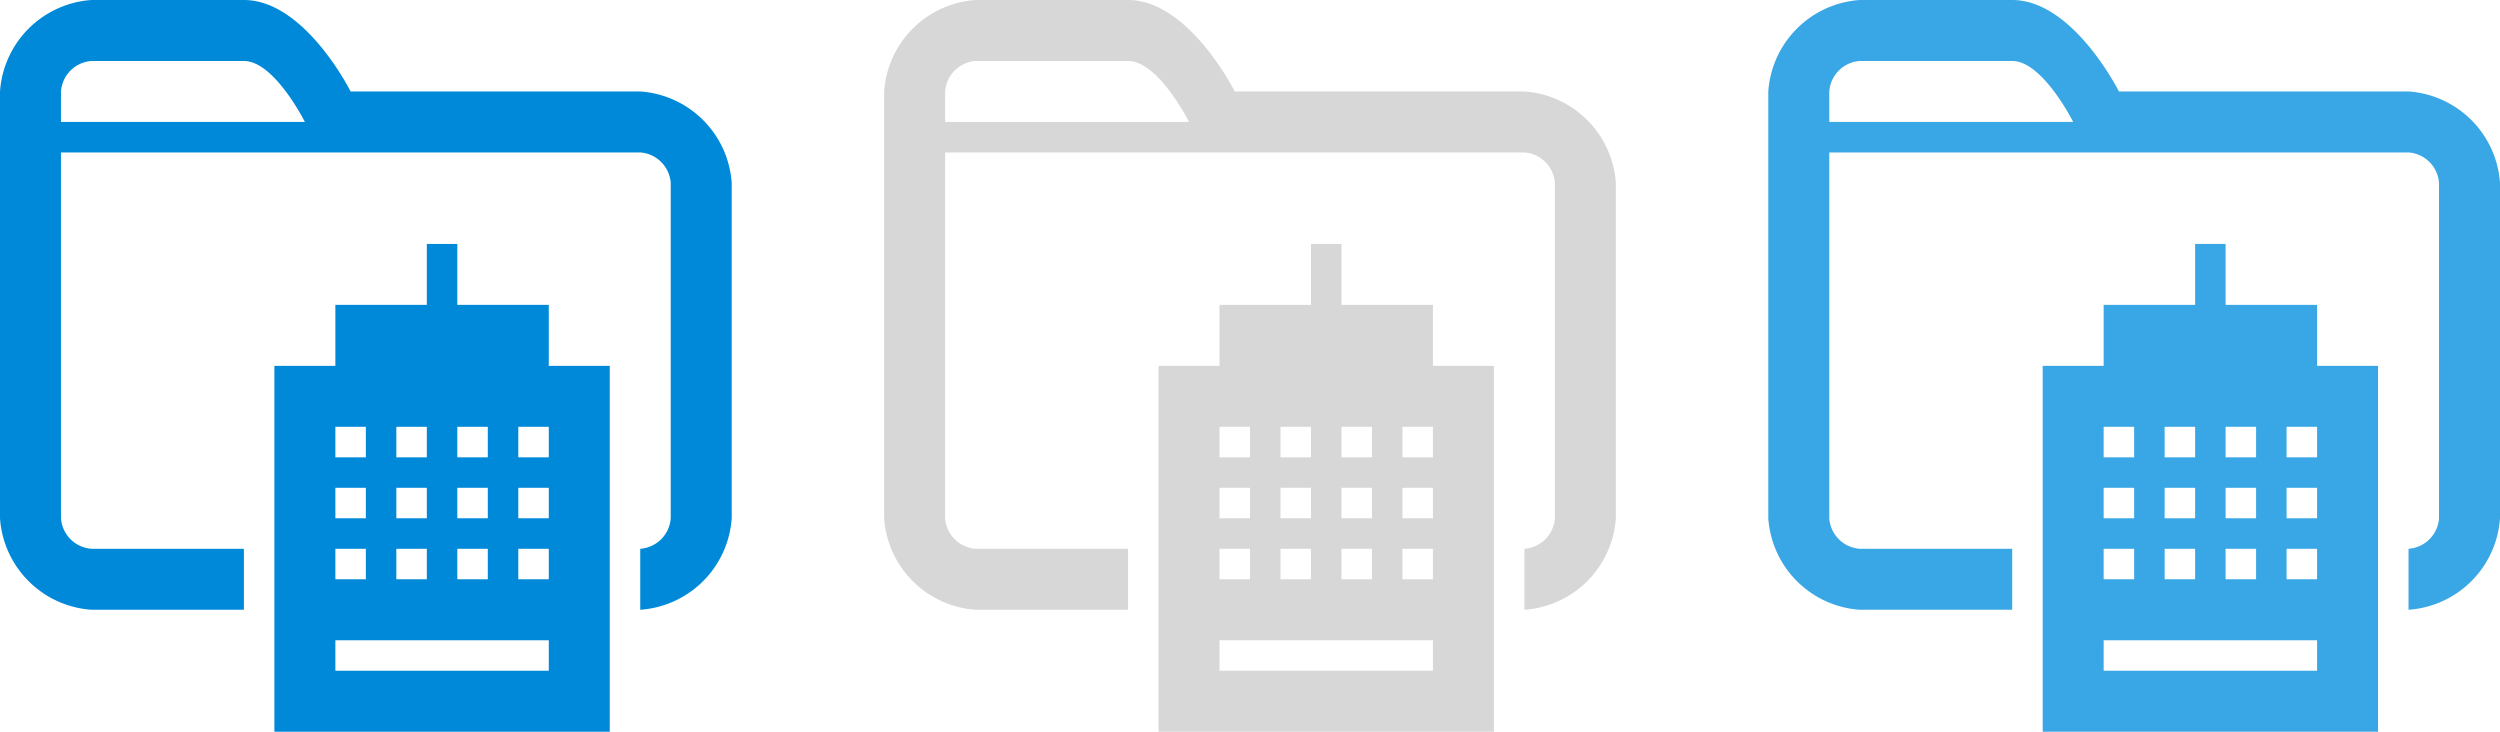 <svg id="Folder_Building" data-name="Folder Building" xmlns="http://www.w3.org/2000/svg" width="82" height="24" viewBox="0 0 82 24"><defs><style>.cls-1{fill:#0089d9;}.cls-2{fill:#d7d7d7;}.cls-3{fill:#39a6e6;}</style></defs><title>24</title><path class="cls-1" d="M21,3H11.5S10,0,8,0H3A3.23,3.23,0,0,0,0,3V17a3.23,3.23,0,0,0,3,3H8V18H3a1.08,1.08,0,0,1-1-1V5H21a1.08,1.08,0,0,1,1,1V17a1.08,1.08,0,0,1-1,1v2a3.23,3.23,0,0,0,3-3V6A3.23,3.23,0,0,0,21,3ZM2,4V3A1.08,1.08,0,0,1,3,2H8c1,0,2,2,2,2H2Zm16,8V10H15V8H14v2H11v2H9V24H20V12S18,12,18,12Zm-3,2h1v1H15V14Zm0,2h1v1H15V16Zm0,2h1v1H15V18Zm-2-4h1v1H13V14Zm0,2h1v1H13V16Zm0,2h1v1H13V18Zm-2-4h1v1H11V14Zm0,2h1v1H11V16Zm0,2h1v1H11V18Zm7,4H11V21h7v1Zm0-3H17V18h1v1Zm0-2H17V16h1v1Zm0-2H17V14h1v1Z"/><path class="cls-2" d="M50,3H40.5S39,0,37,0H32a3.23,3.23,0,0,0-3,3V17a3.23,3.23,0,0,0,3,3h5V18H32a1.08,1.08,0,0,1-1-1V5H50a1.08,1.08,0,0,1,1,1V17a1.08,1.08,0,0,1-1,1v2a3.23,3.23,0,0,0,3-3V6A3.23,3.23,0,0,0,50,3ZM31,4V3a1.08,1.08,0,0,1,1-1h5c1,0,2,2,2,2H31Zm16,8V10H44V8H43v2H40v2H38V24H49V12S47,12,47,12Zm-3,2h1v1H44V14Zm0,2h1v1H44V16Zm0,2h1v1H44V18Zm-2-4h1v1H42V14Zm0,2h1v1H42V16Zm0,2h1v1H42V18Zm-2-4h1v1H40V14Zm0,2h1v1H40V16Zm0,2h1v1H40V18Zm7,4H40V21h7v1Zm0-3H46V18h1v1Zm0-2H46V16h1v1Zm0-2H46V14h1v1Z"/><path class="cls-3" d="M79,3H69.5S68,0,66,0H61a3.23,3.23,0,0,0-3,3V17a3.23,3.23,0,0,0,3,3h5V18H61a1.08,1.08,0,0,1-1-1V5H79a1.08,1.08,0,0,1,1,1V17a1.08,1.08,0,0,1-1,1v2a3.23,3.23,0,0,0,3-3V6A3.23,3.23,0,0,0,79,3ZM60,4V3a1.08,1.08,0,0,1,1-1h5c1,0,2,2,2,2H60Zm16,8V10H73V8H72v2H69v2H67V24H78V12S76,12,76,12Zm-3,2h1v1H73V14Zm0,2h1v1H73V16Zm0,2h1v1H73V18Zm-2-4h1v1H71V14Zm0,2h1v1H71V16Zm0,2h1v1H71V18Zm-2-4h1v1H69V14Zm0,2h1v1H69V16Zm0,2h1v1H69V18Zm7,4H69V21h7v1Zm0-3H75V18h1v1Zm0-2H75V16h1v1Zm0-2H75V14h1v1Z"/></svg>